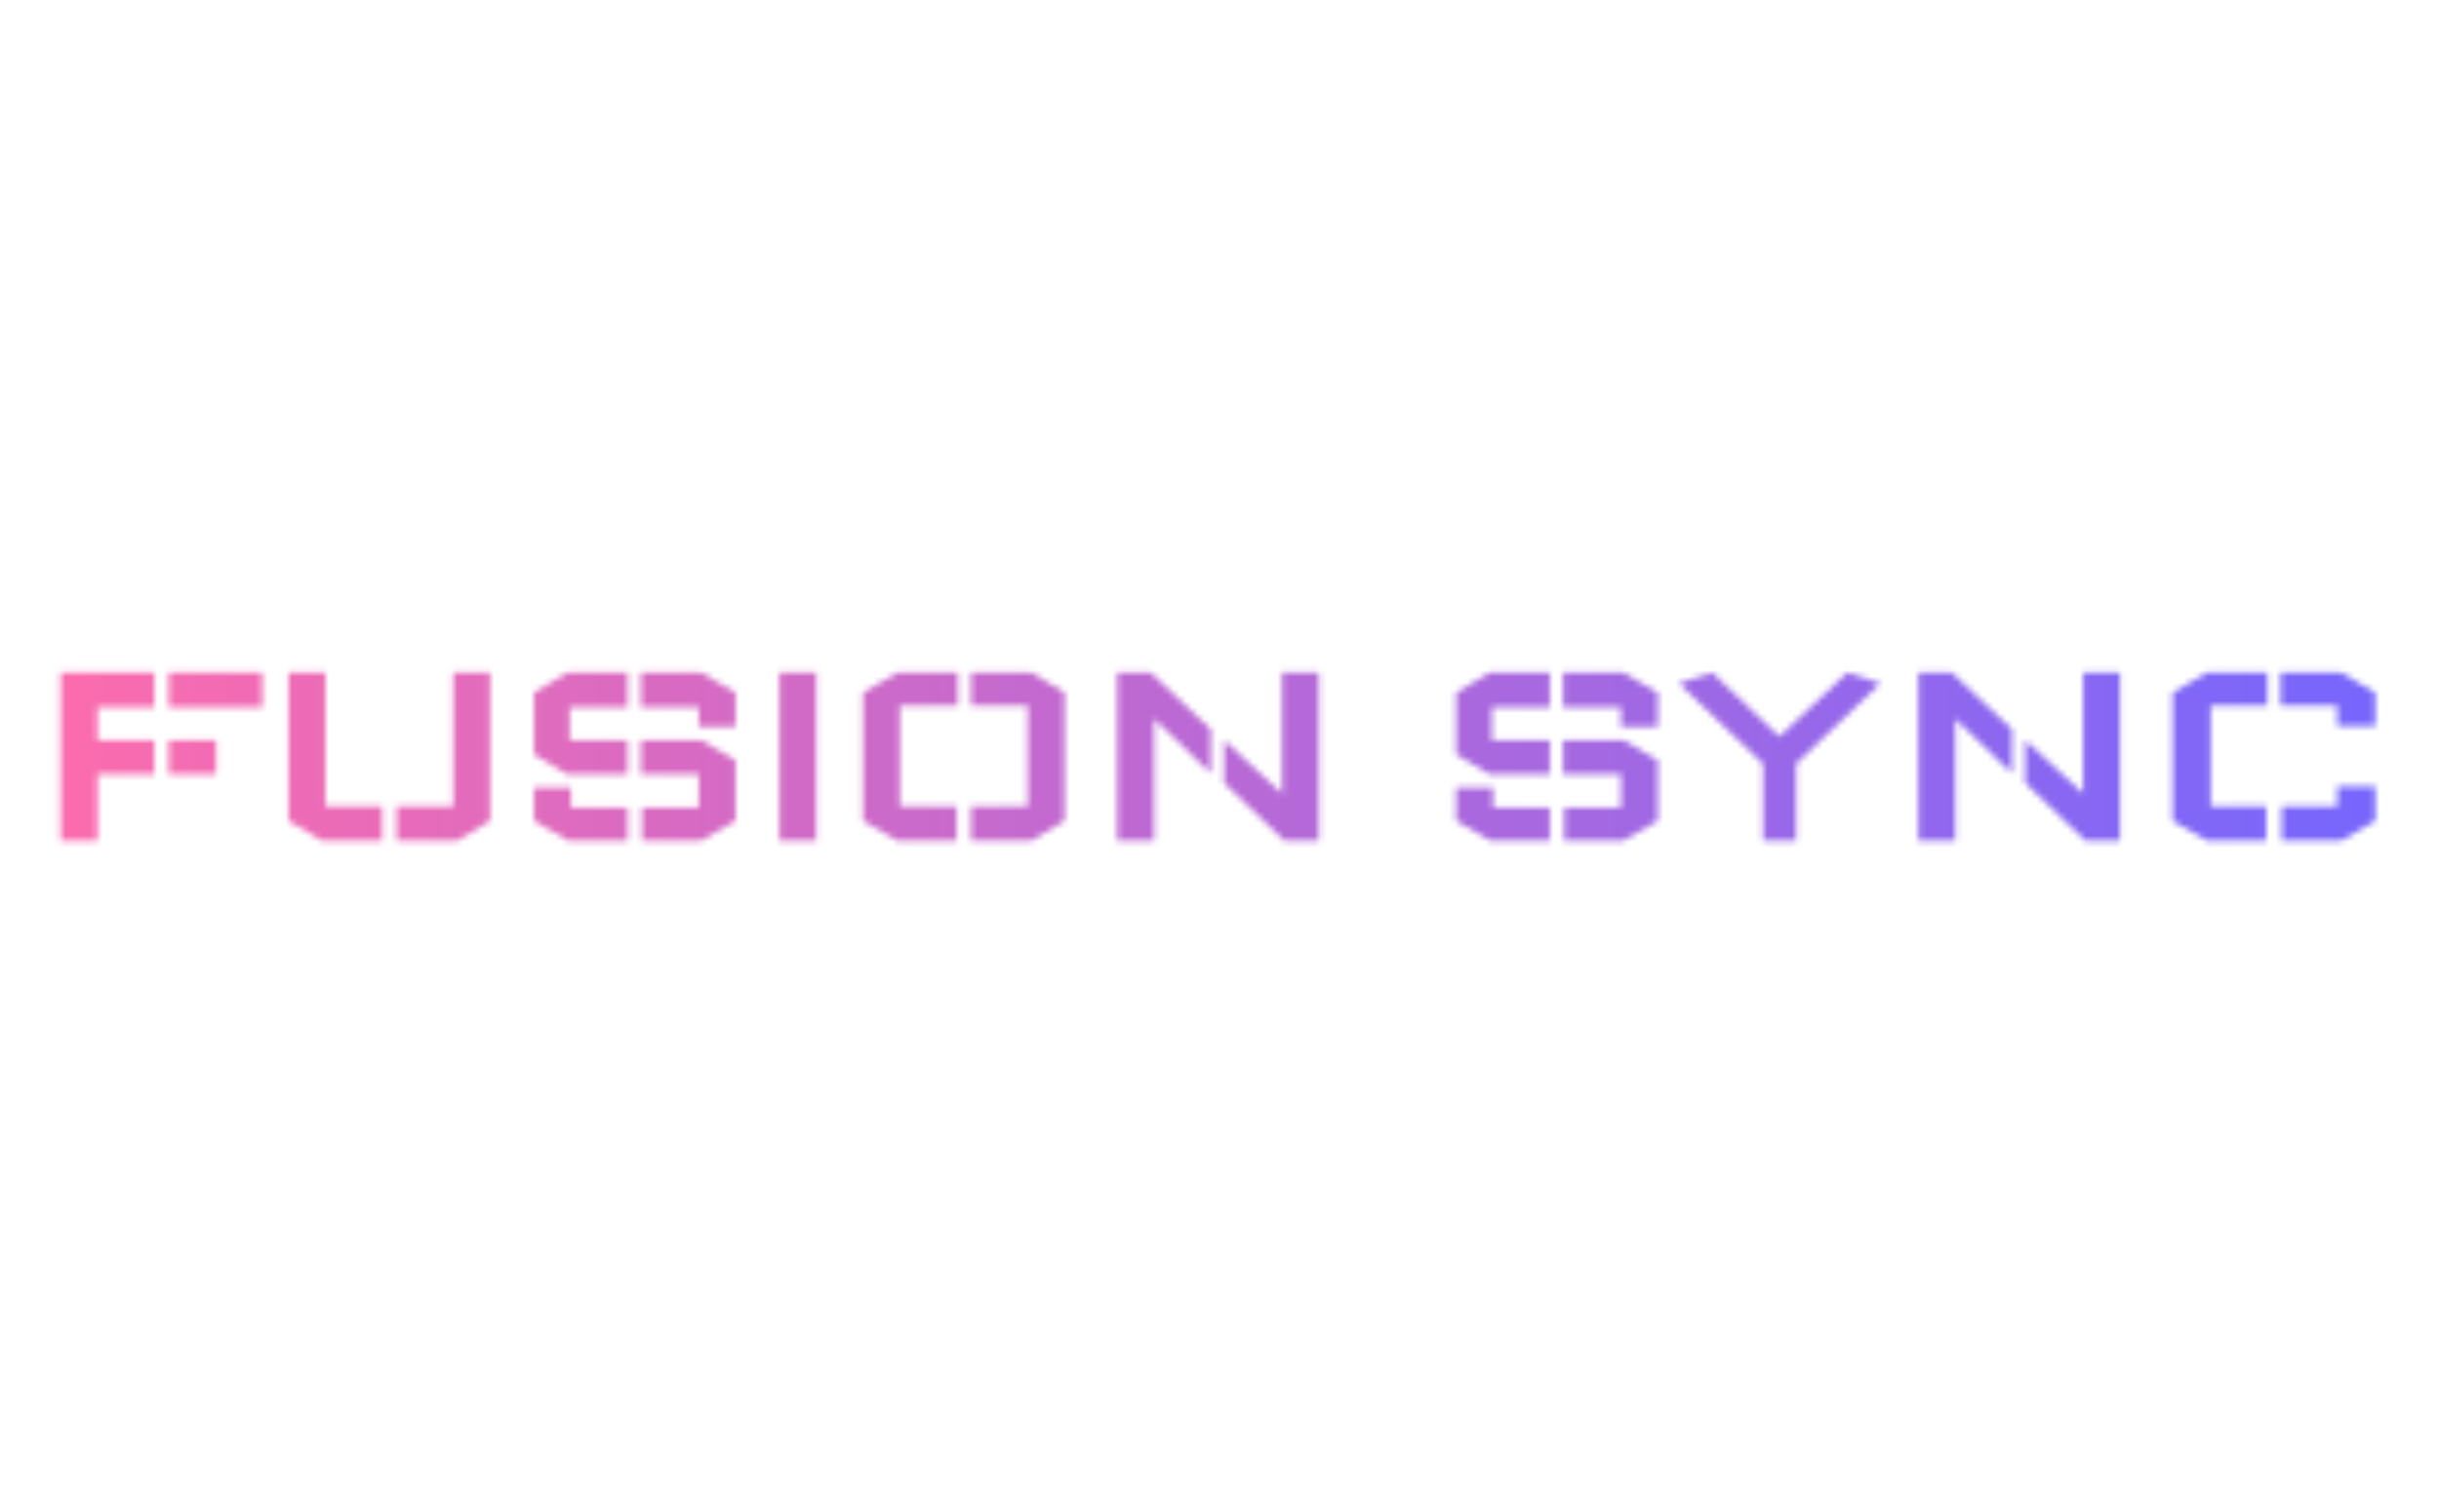 <svg xmlns="http://www.w3.org/2000/svg" version="1.1" xmlns:xlink="http://www.w3.org/1999/xlink" xmlns:svgjs="http://svgjs.dev/svgjs" width="100" height="62" viewBox="0 0 1000 623"><g transform="matrix(1,0,0,1,-0.606,0.252)"><svg viewBox="0 0 396 247" data-background-color="#ffffff" preserveAspectRatio="xMidYMid meet" height="623" width="1000" xmlns="http://www.w3.org/2000/svg" xmlns:xlink="http://www.w3.org/1999/xlink"><g id="tight-bounds" transform="matrix(1,0,0,1,0.24,-0.1)"><svg viewBox="0 0 395.52 247.2" height="247.2" width="395.52"><g><svg viewBox="0 0 395.52 247.2" height="247.2" width="395.52"><g transform="matrix(1,0,0,1,0,106.042)"><svg viewBox="0 0 395.52 35.117" height="35.117" width="395.52"><g><svg viewBox="0 0 395.52 35.117" height="35.117" width="395.52"><g><svg viewBox="0 0 395.52 35.117" height="35.117" width="395.52"><g><svg viewBox="0 0 395.52 35.117" height="35.117" width="395.52"><g id="textblocktransform"><svg viewBox="0 0 395.52 35.117" height="35.117" width="395.52" id="textblock"><g><svg viewBox="0 0 395.52 35.117" height="35.117" width="395.52"><g transform="matrix(1,0,0,1,0,0)"><svg width="395.52" viewBox="1 -32.75 403.63 36.75" height="35.117" data-palette-color="url(#63649fd9-0cc3-4a01-92ac-9bbf2c7593de)"></svg></g></svg></g></svg></g></svg></g><g></g></svg></g></svg></g></svg></g></svg></g><defs></defs><mask id="231bbf47-5628-4b94-9bca-affe457a34c8"><g id="SvgjsG3005"><svg viewBox="0 0 395.52 247.2" height="247.2" width="395.52"><g><svg viewBox="0 0 395.52 247.2" height="247.2" width="395.52"><g transform="matrix(1,0,0,1,0,106.042)"><svg viewBox="0 0 395.52 35.117" height="35.117" width="395.52"><g><svg viewBox="0 0 395.52 35.117" height="35.117" width="395.52"><g><svg viewBox="0 0 395.52 35.117" height="35.117" width="395.52"><g><svg viewBox="0 0 395.52 35.117" height="35.117" width="395.52"><g id="SvgjsG3004"><svg viewBox="0 0 395.52 35.117" height="35.117" width="395.52" id="SvgjsSvg3003"><g><svg viewBox="0 0 395.52 35.117" height="35.117" width="395.52"><g transform="matrix(1,0,0,1,0,0)"><svg width="395.52" viewBox="1 -32.75 403.63 36.75" height="35.117" data-palette-color="url(#63649fd9-0cc3-4a01-92ac-9bbf2c7593de)"><path d="M5-28.75L5-28.75 21-28.75 21-22.85 11.3-22.85 11.3-17.2 21-17.2 21-11.35 11.3-11.35 11.3 0 5 0 5-28.75ZM39.45-22.85L39.45-22.85 39.45-28.75 23.45-28.75 23.45-22.85 39.45-22.85ZM31.55-11.35L31.55-11.35 31.55-17.2 23.45-17.2 23.45-11.35 31.55-11.35ZM43.95-28.75L43.95-28.75 50.25-28.75 50.25-5.85 59.95-5.85 59.95 0 49.65 0 43.95-3.4 43.95-28.75ZM78.4-28.75L78.4-28.75 72.1-28.75 72.1-5.85 62.4-5.85 62.4 0 72.75 0 78.4-3.4 78.4-28.75ZM85.9-14.75L85.9-25.3 91.6-28.75 101.9-28.75 101.9-22.85 92-22.85 92-17.2 101.9-17.2 101.9-11.35 91.6-11.35 85.9-14.75ZM120.35-3.4L120.35-13.75 114.45-17.2 104.15-17.2 104.15-11.35 114.05-11.35 114.05-5.65 104.35-5.65 104.35 0 114.45 0 120.35-3.4ZM85.9-9.1L92.2-9.1 92.2-5.65 101.9-5.65 101.9 0 91.75 0 85.9-3.4 85.9-9.1ZM114.05-19.45L120.35-19.45 120.35-25.3 114.45-28.75 104.15-28.75 104.15-22.85 114.05-22.85 114.05-19.45ZM127.84-28.75L127.84-28.75 134.14-28.75 134.14 0 127.84 0 127.84-28.75ZM142.14-25.3L142.14-25.3 147.99-28.75 158.34-28.75 158.34-23.1 148.44-23.1 148.44-5.85 158.14-5.85 158.14 0 147.99 0 142.14-3.4 142.14-25.3ZM176.59-25.3L176.59-25.3 170.94-28.75 160.59-28.75 160.59-23.1 170.29-23.1 170.29-5.85 160.59-5.85 160.59 0 170.94 0 176.59-3.4 176.59-25.3ZM185.59 0L185.59-28.75 191.29-28.75 201.59-19.05 201.59-11.5 191.89-20.85 191.89 0 185.59 0ZM203.84-17.2L213.74-8.1 213.74-28.75 220.04-28.75 220.04 0 214.14 0 203.84-9.9 203.84-17.2ZM243.53-14.75L243.53-25.3 249.23-28.75 259.53-28.75 259.53-22.85 249.63-22.85 249.63-17.2 259.53-17.2 259.53-11.35 249.23-11.35 243.53-14.75ZM277.98-3.4L277.98-13.75 272.08-17.2 261.78-17.2 261.78-11.35 271.68-11.35 271.68-5.65 261.98-5.65 261.98 0 272.08 0 277.98-3.4ZM243.53-9.1L249.83-9.1 249.83-5.65 259.53-5.65 259.53 0 249.38 0 243.53-3.4 243.53-9.1ZM271.68-19.45L277.98-19.45 277.98-25.3 272.08-28.75 261.78-28.75 261.78-22.85 271.68-22.85 271.68-19.45ZM316.03-26.9L301.63-13.15 301.63 0 295.98 0 295.98-13.15 281.58-26.9 287.28-28.75 298.78-17.8 298.78-17.8 310.38-28.75 316.03-26.9ZM322.53 0L322.53-28.75 328.23-28.75 338.53-19.05 338.53-11.5 328.83-20.85 328.83 0 322.53 0ZM340.78-17.2L350.68-8.1 350.68-28.75 356.98-28.75 356.98 0 351.08 0 340.78-9.9 340.78-17.2ZM365.98-3.4L365.98-25.3 371.83-28.75 382.18-28.75 382.18-23.1 372.48-23.1 372.48-5.85 381.98-5.85 381.98 0 371.83 0 365.98-3.4ZM400.63-9.3L394.13-9.3 394.13-5.85 384.63-5.85 384.63 0 394.78 0 400.63-3.4 400.63-9.3ZM394.13-19.6L400.63-19.6 400.63-25.3 394.78-28.75 384.43-28.75 384.43-23.1 394.13-23.1 394.13-19.6Z" opacity="1" transform="matrix(1,0,0,1,0,0)" fill="white" class="wordmark-text-0" id="SvgjsPath3002"></path></svg></g></svg></g></svg></g></svg></g><g></g></svg></g></svg></g></svg></g></svg></g><defs><mask></mask></defs></svg></g></mask><linearGradient x1="0" x2="1" y1="0.548" y2="0.55" id="63649fd9-0cc3-4a01-92ac-9bbf2c7593de"><stop stop-color="#ff6cab" offset="0"></stop><stop stop-color="#7366ff" offset="1"></stop></linearGradient><rect width="395.52" height="247.2" fill="url(#63649fd9-0cc3-4a01-92ac-9bbf2c7593de)" mask="url(#231bbf47-5628-4b94-9bca-affe457a34c8)" data-fill-palette-color="primary"></rect></svg><rect width="395.52" height="247.2" fill="none" stroke="none" visibility="hidden"></rect></g></svg></g></svg>